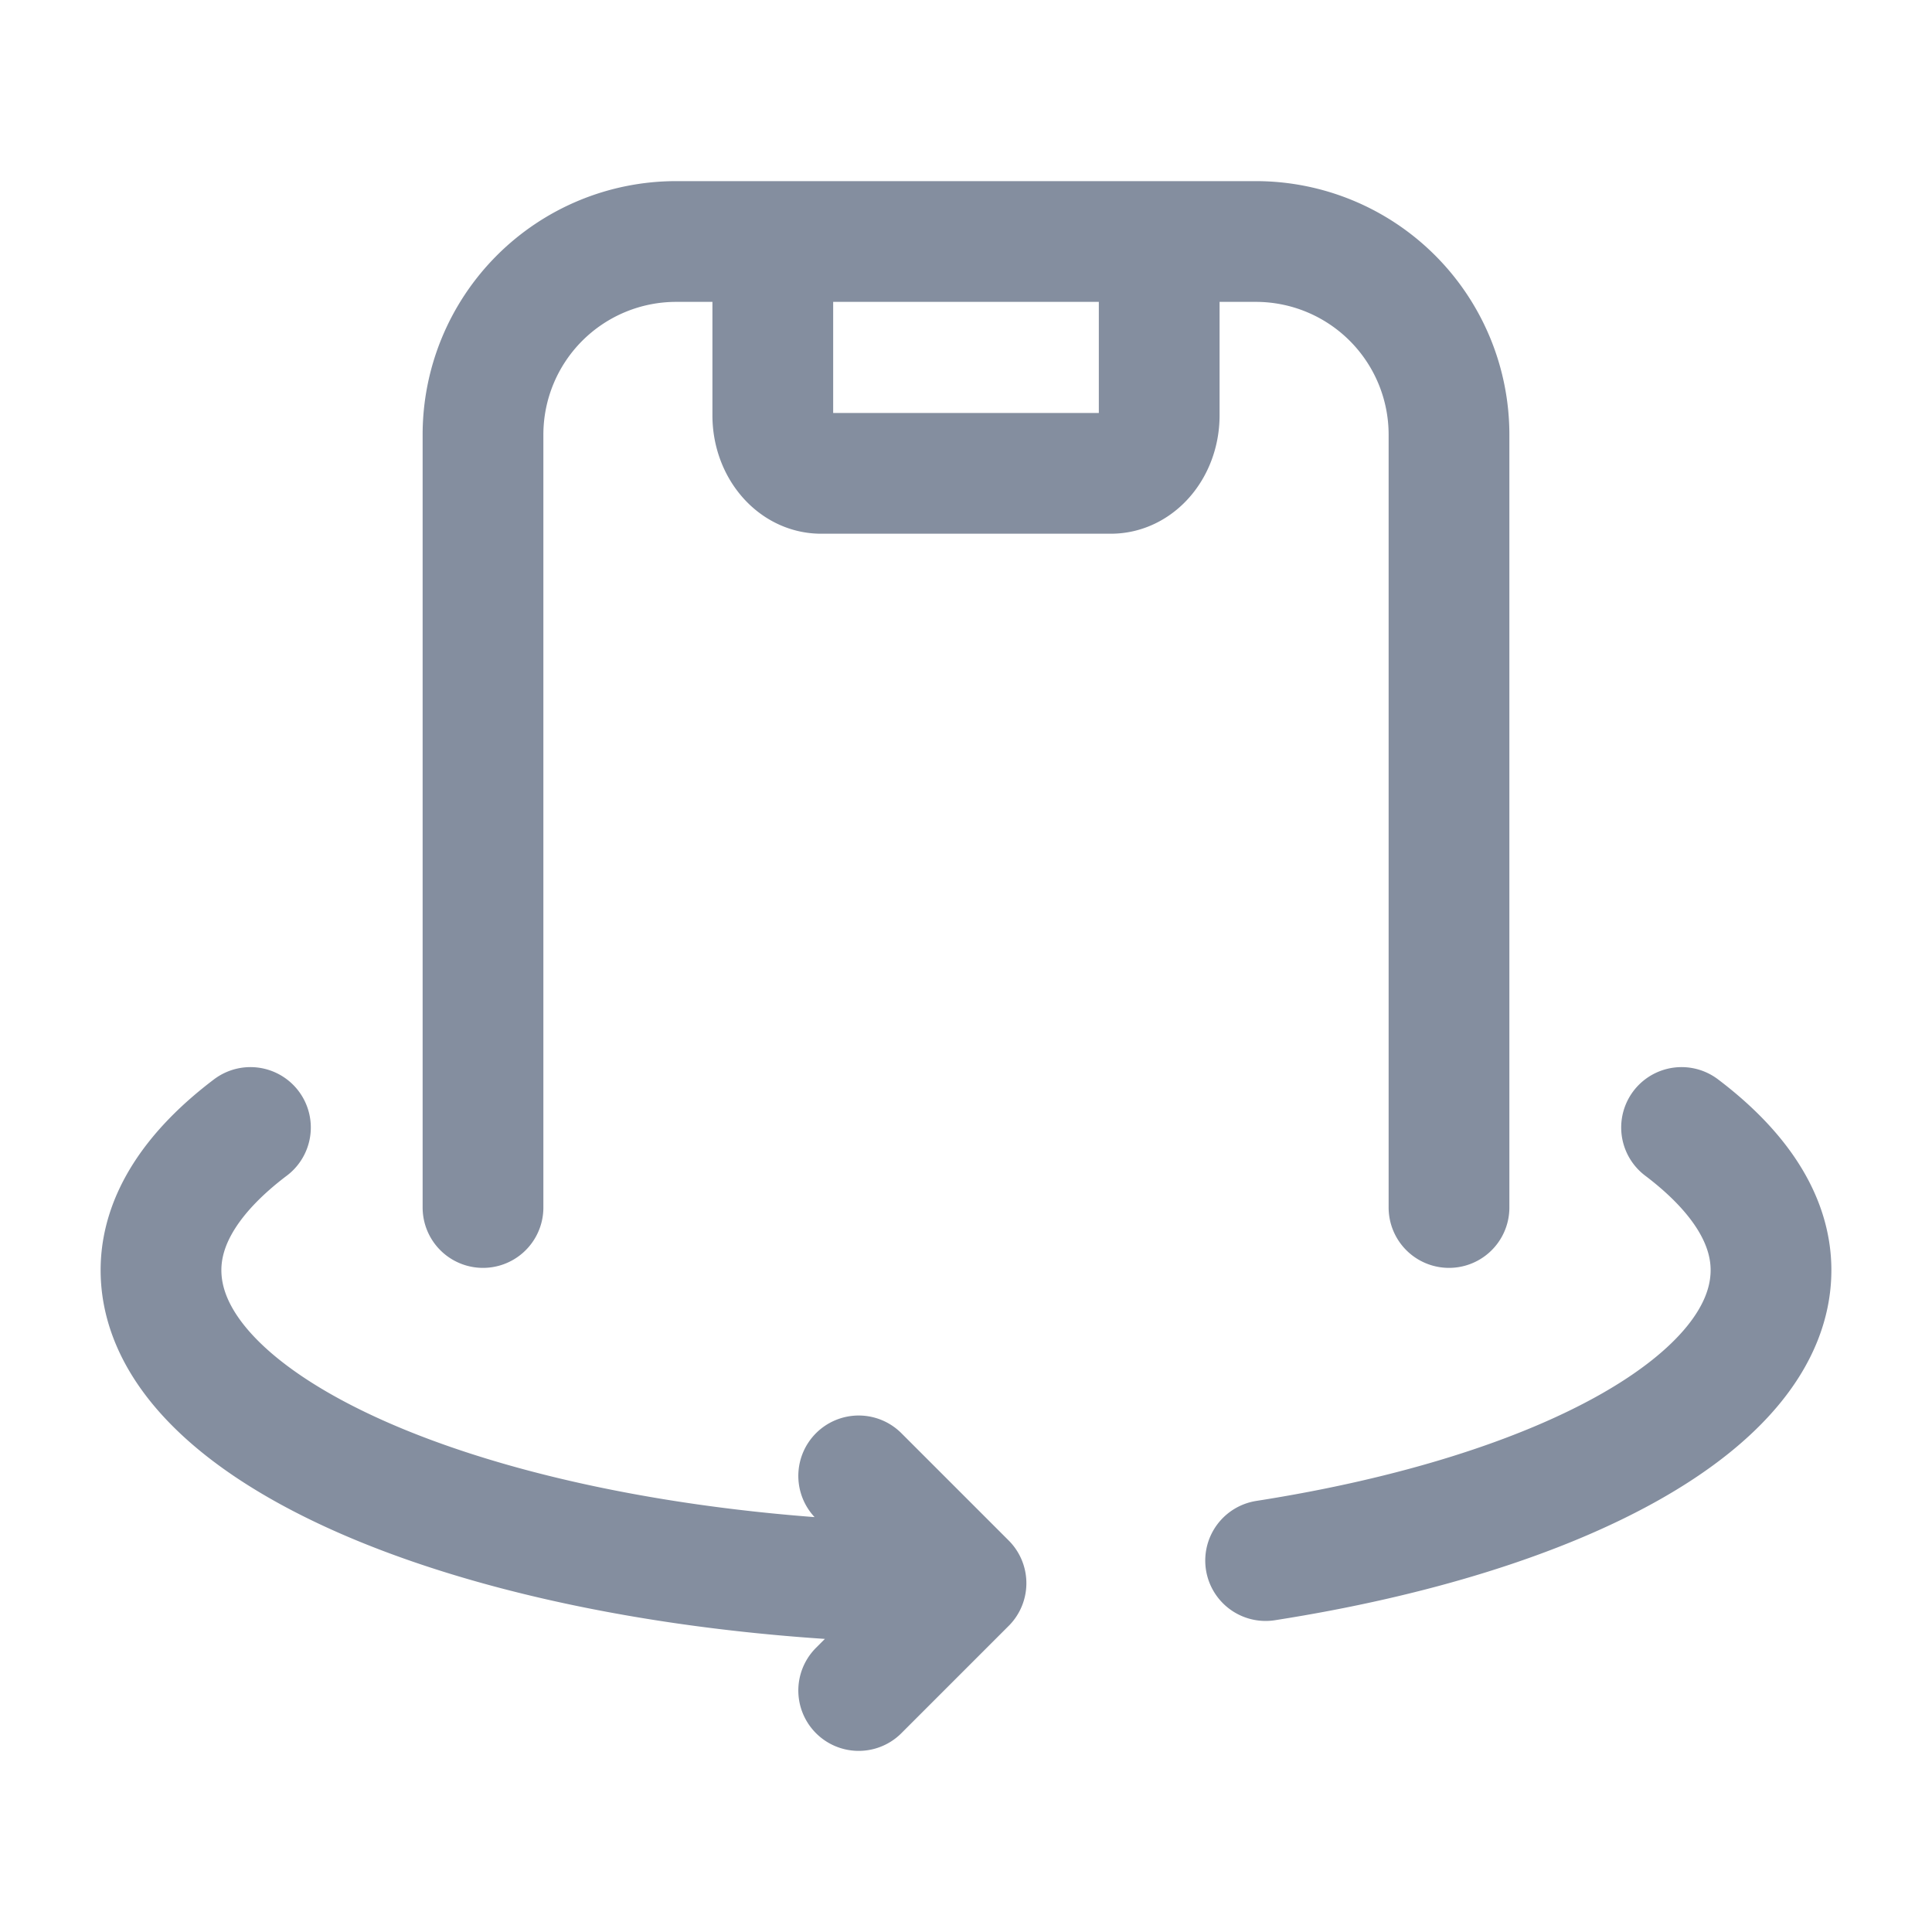 <svg width="24" height="24" fill="none" xmlns="http://www.w3.org/2000/svg"><path d="M10.667 21L12 19.667m0 0l-1.333-1.333M12 19.667c-5.523 0-10-1.741-10-3.889 0-.64.408-1.24 1.111-1.772m17.778 0c.703.532 1.111 1.132 1.111 1.772 0 1.636-2.6 3.033-6.278 3.608M9.6 3v2.16c0 .397.269.72.6.72h3.6c.331 0 .6-.323.6-.72V3M6 15V5.4A2.4 2.4 0 018.4 3h7.2A2.4 2.4 0 0118 5.4V15" stroke="#848E9F" stroke-width="1.5" stroke-linecap="round" stroke-linejoin="round"/></svg>